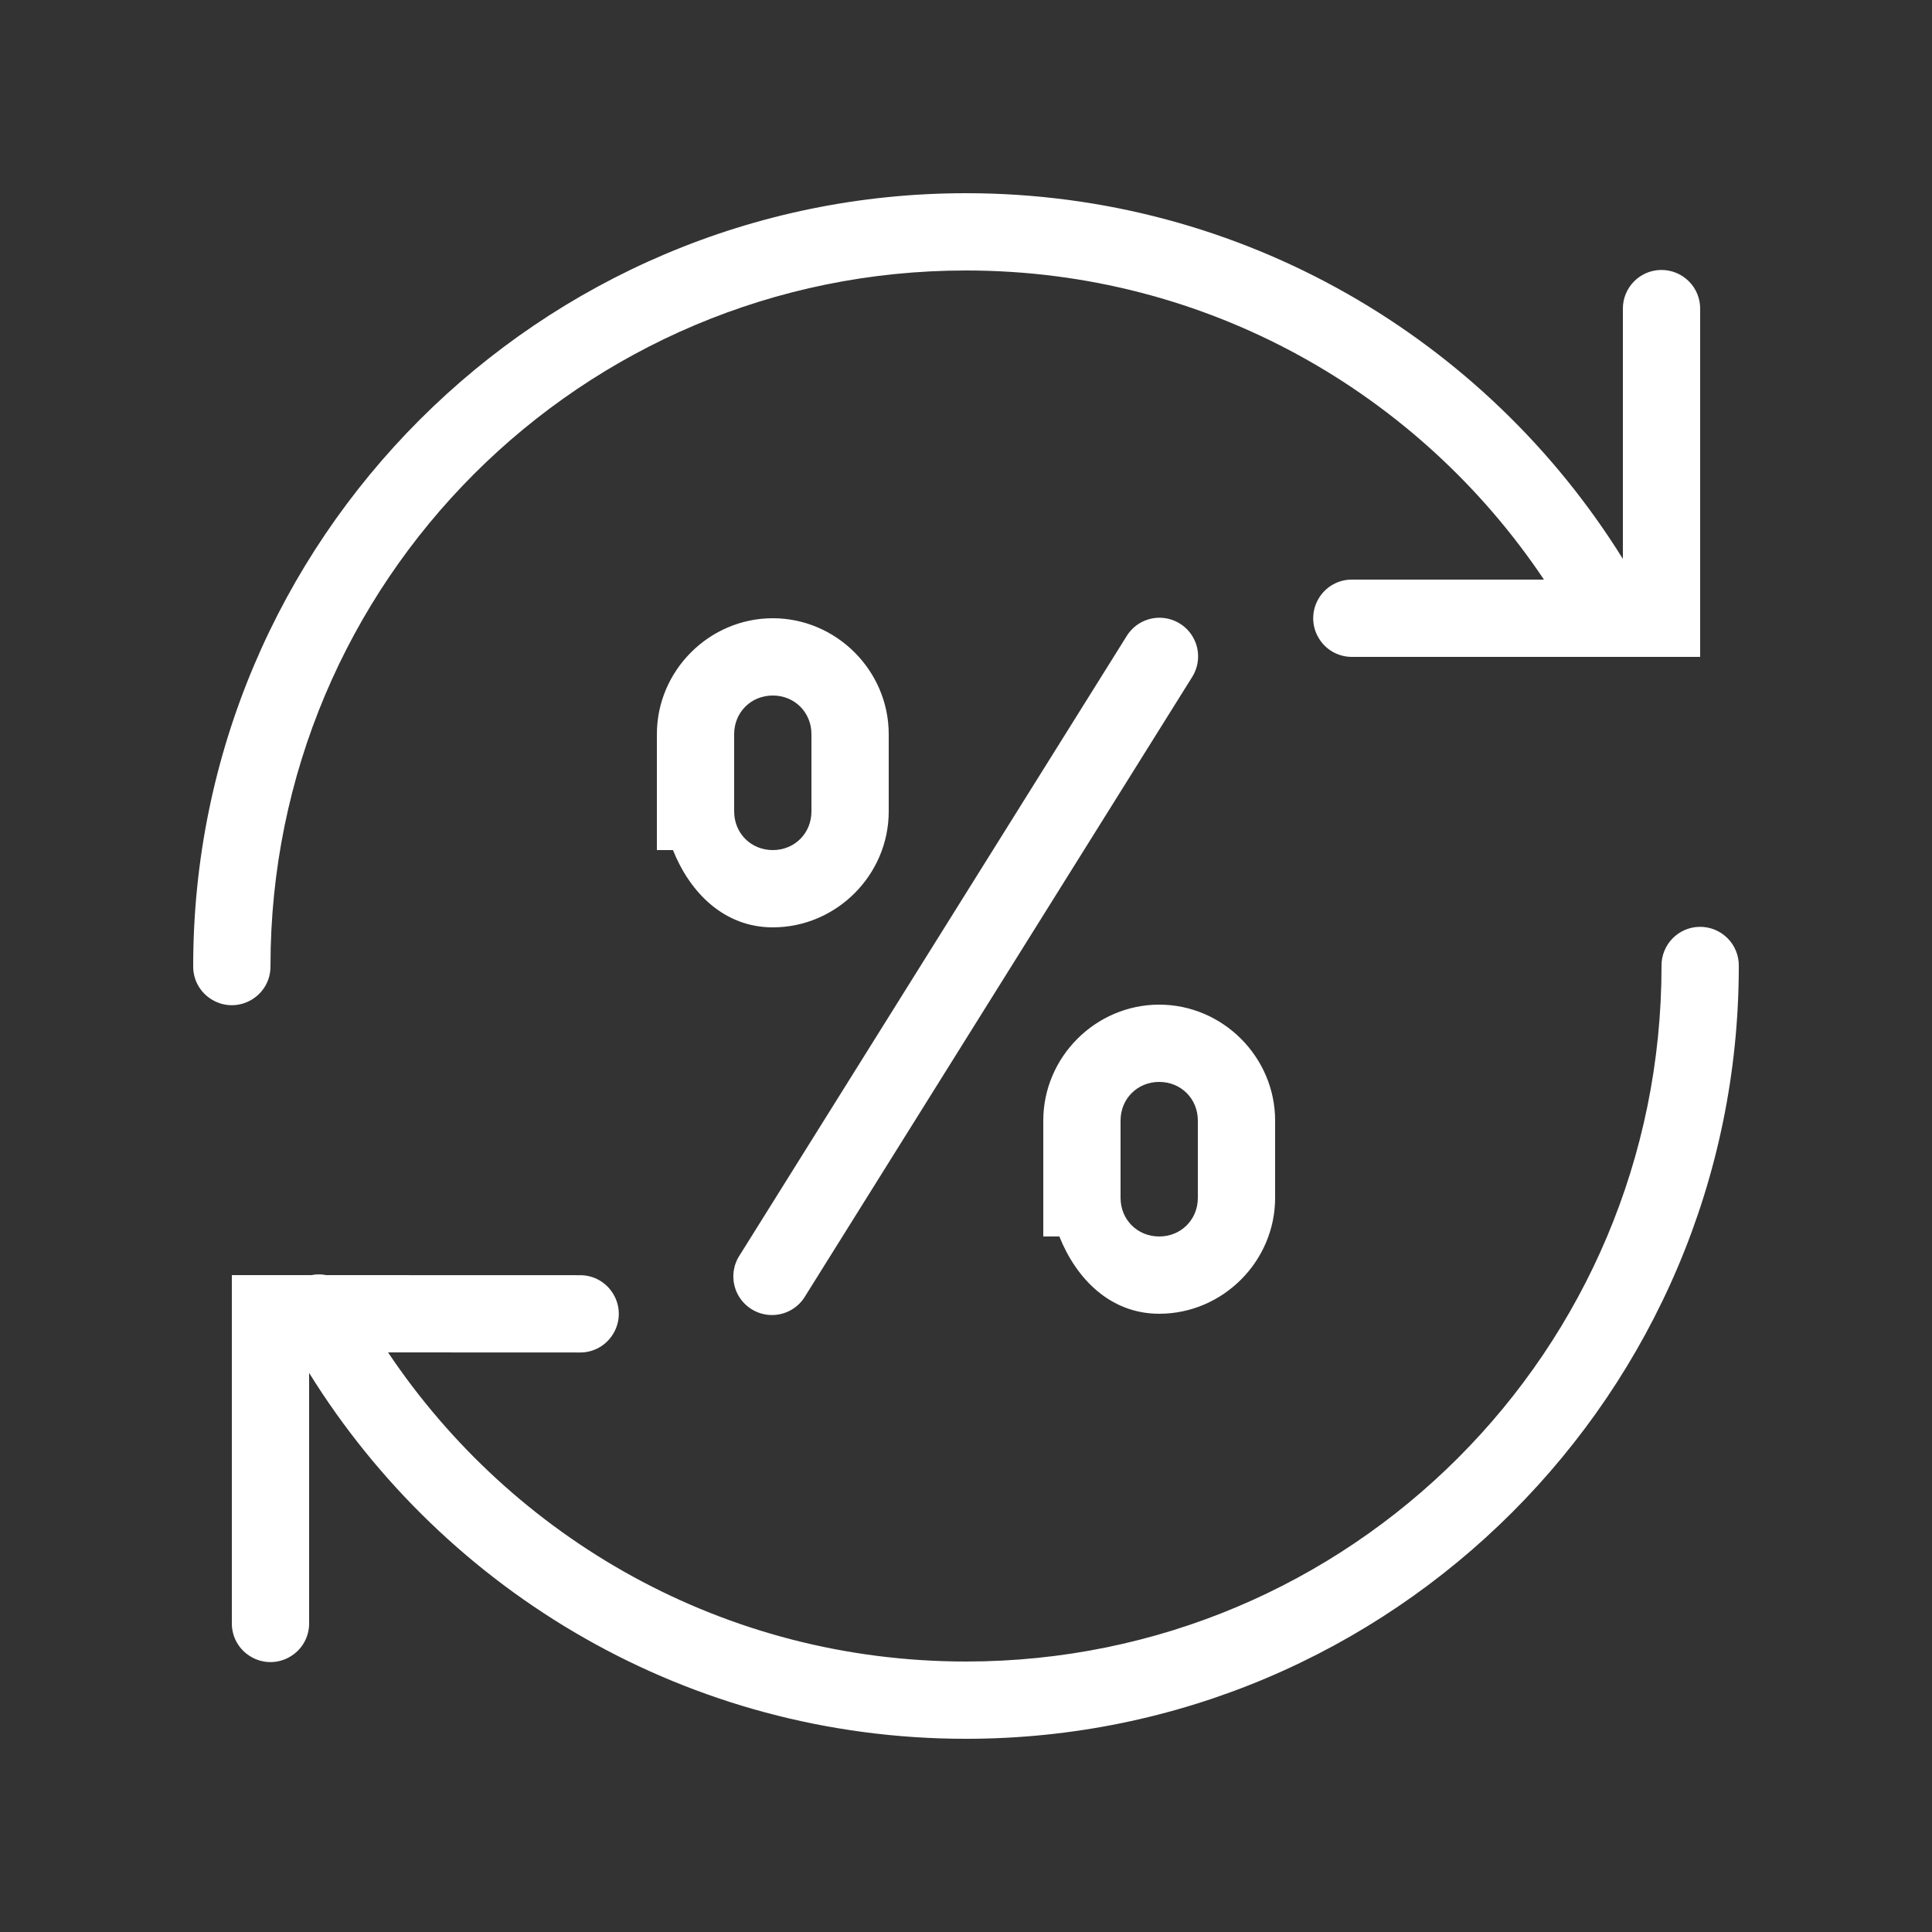 <?xml version="1.0" encoding="UTF-8"?>
<svg xmlns="http://www.w3.org/2000/svg" xmlns:xlink="http://www.w3.org/1999/xlink" viewBox="0 0 100 100" width="100px" height="100px">
<rect x="0" y="0" width="100" height="100" fill="#333333" stroke="none"/>
<g id="surface22924981">
<path style=" stroke:none;fill-rule:nonzero;fill:rgb(100%,100%,100%);fill-opacity:1;" d="M 50 10 C 27.934 10 10 27.934 10 50 C 9.988 50.723 10.367 51.391 10.992 51.754 C 11.613 52.121 12.387 52.121 13.008 51.754 C 13.633 51.391 14.012 50.723 14 50 C 14 30.094 30.094 14 50 14 C 62.492 14 73.457 20.359 79.914 30 L 70 30 C 69.277 29.988 68.609 30.367 68.246 30.992 C 67.879 31.613 67.879 32.387 68.246 33.008 C 68.609 33.633 69.277 34.012 70 34 L 88 34 L 88 16 C 88.008 15.461 87.797 14.938 87.414 14.559 C 87.031 14.176 86.508 13.965 85.969 13.973 C 84.867 13.988 83.984 14.898 84 16 L 84 28.93 C 76.941 17.566 64.344 10 50 10 Z M 59.902 31.977 C 59.242 32.016 58.645 32.375 58.305 32.941 L 38.305 64.941 C 37.891 65.547 37.844 66.332 38.18 66.984 C 38.516 67.633 39.184 68.051 39.914 68.066 C 40.648 68.082 41.332 67.695 41.695 67.059 L 61.695 35.059 C 62.082 34.457 62.121 33.691 61.789 33.055 C 61.461 32.418 60.816 32.008 60.102 31.977 C 60.035 31.973 59.969 31.973 59.902 31.977 Z M 40 32 C 36.711 32 34 34.711 34 38 L 34 44 L 34.832 44 C 35.719 46.215 37.488 48 40 48 C 43.289 48 46 45.289 46 42 L 46 38 C 46 34.711 43.289 32 40 32 Z M 40 36 C 41.129 36 42 36.871 42 38 L 42 42 C 42 43.129 41.129 44 40 44 C 38.871 44 38 43.129 38 42 L 38 38 C 38 36.871 38.871 36 40 36 Z M 87.969 47.973 C 86.867 47.988 85.984 48.898 86 50 C 86 69.906 69.906 86 50 86 C 37.508 86 26.543 79.641 20.086 70 L 30 70.004 C 30.723 70.016 31.391 69.637 31.754 69.012 C 32.121 68.391 32.121 67.617 31.754 66.996 C 31.391 66.371 30.723 65.992 30 66.004 L 16.891 66 C 16.637 65.949 16.371 65.949 16.117 66 L 12 66 L 12 84 C 11.988 84.723 12.367 85.391 12.992 85.754 C 13.613 86.121 14.387 86.121 15.008 85.754 C 15.633 85.391 16.012 84.723 16 84 L 16 71.062 C 23.055 82.43 35.652 90 50 90 C 72.066 90 90 72.066 90 50 C 90.008 49.461 89.797 48.938 89.414 48.559 C 89.031 48.176 88.508 47.965 87.969 47.973 Z M 60 52 C 56.711 52 54 54.711 54 58 L 54 64 L 54.832 64 C 55.719 66.215 57.488 68 60 68 C 63.289 68 66 65.289 66 62 L 66 58 C 66 54.711 63.289 52 60 52 Z M 60 56 C 61.129 56 62 56.871 62 58 L 62 62 C 62 63.129 61.129 64 60 64 C 58.871 64 58 63.129 58 62 L 58 58 C 58 56.871 58.871 56 60 56 Z M 60 56 "/>
</g>
</svg>
